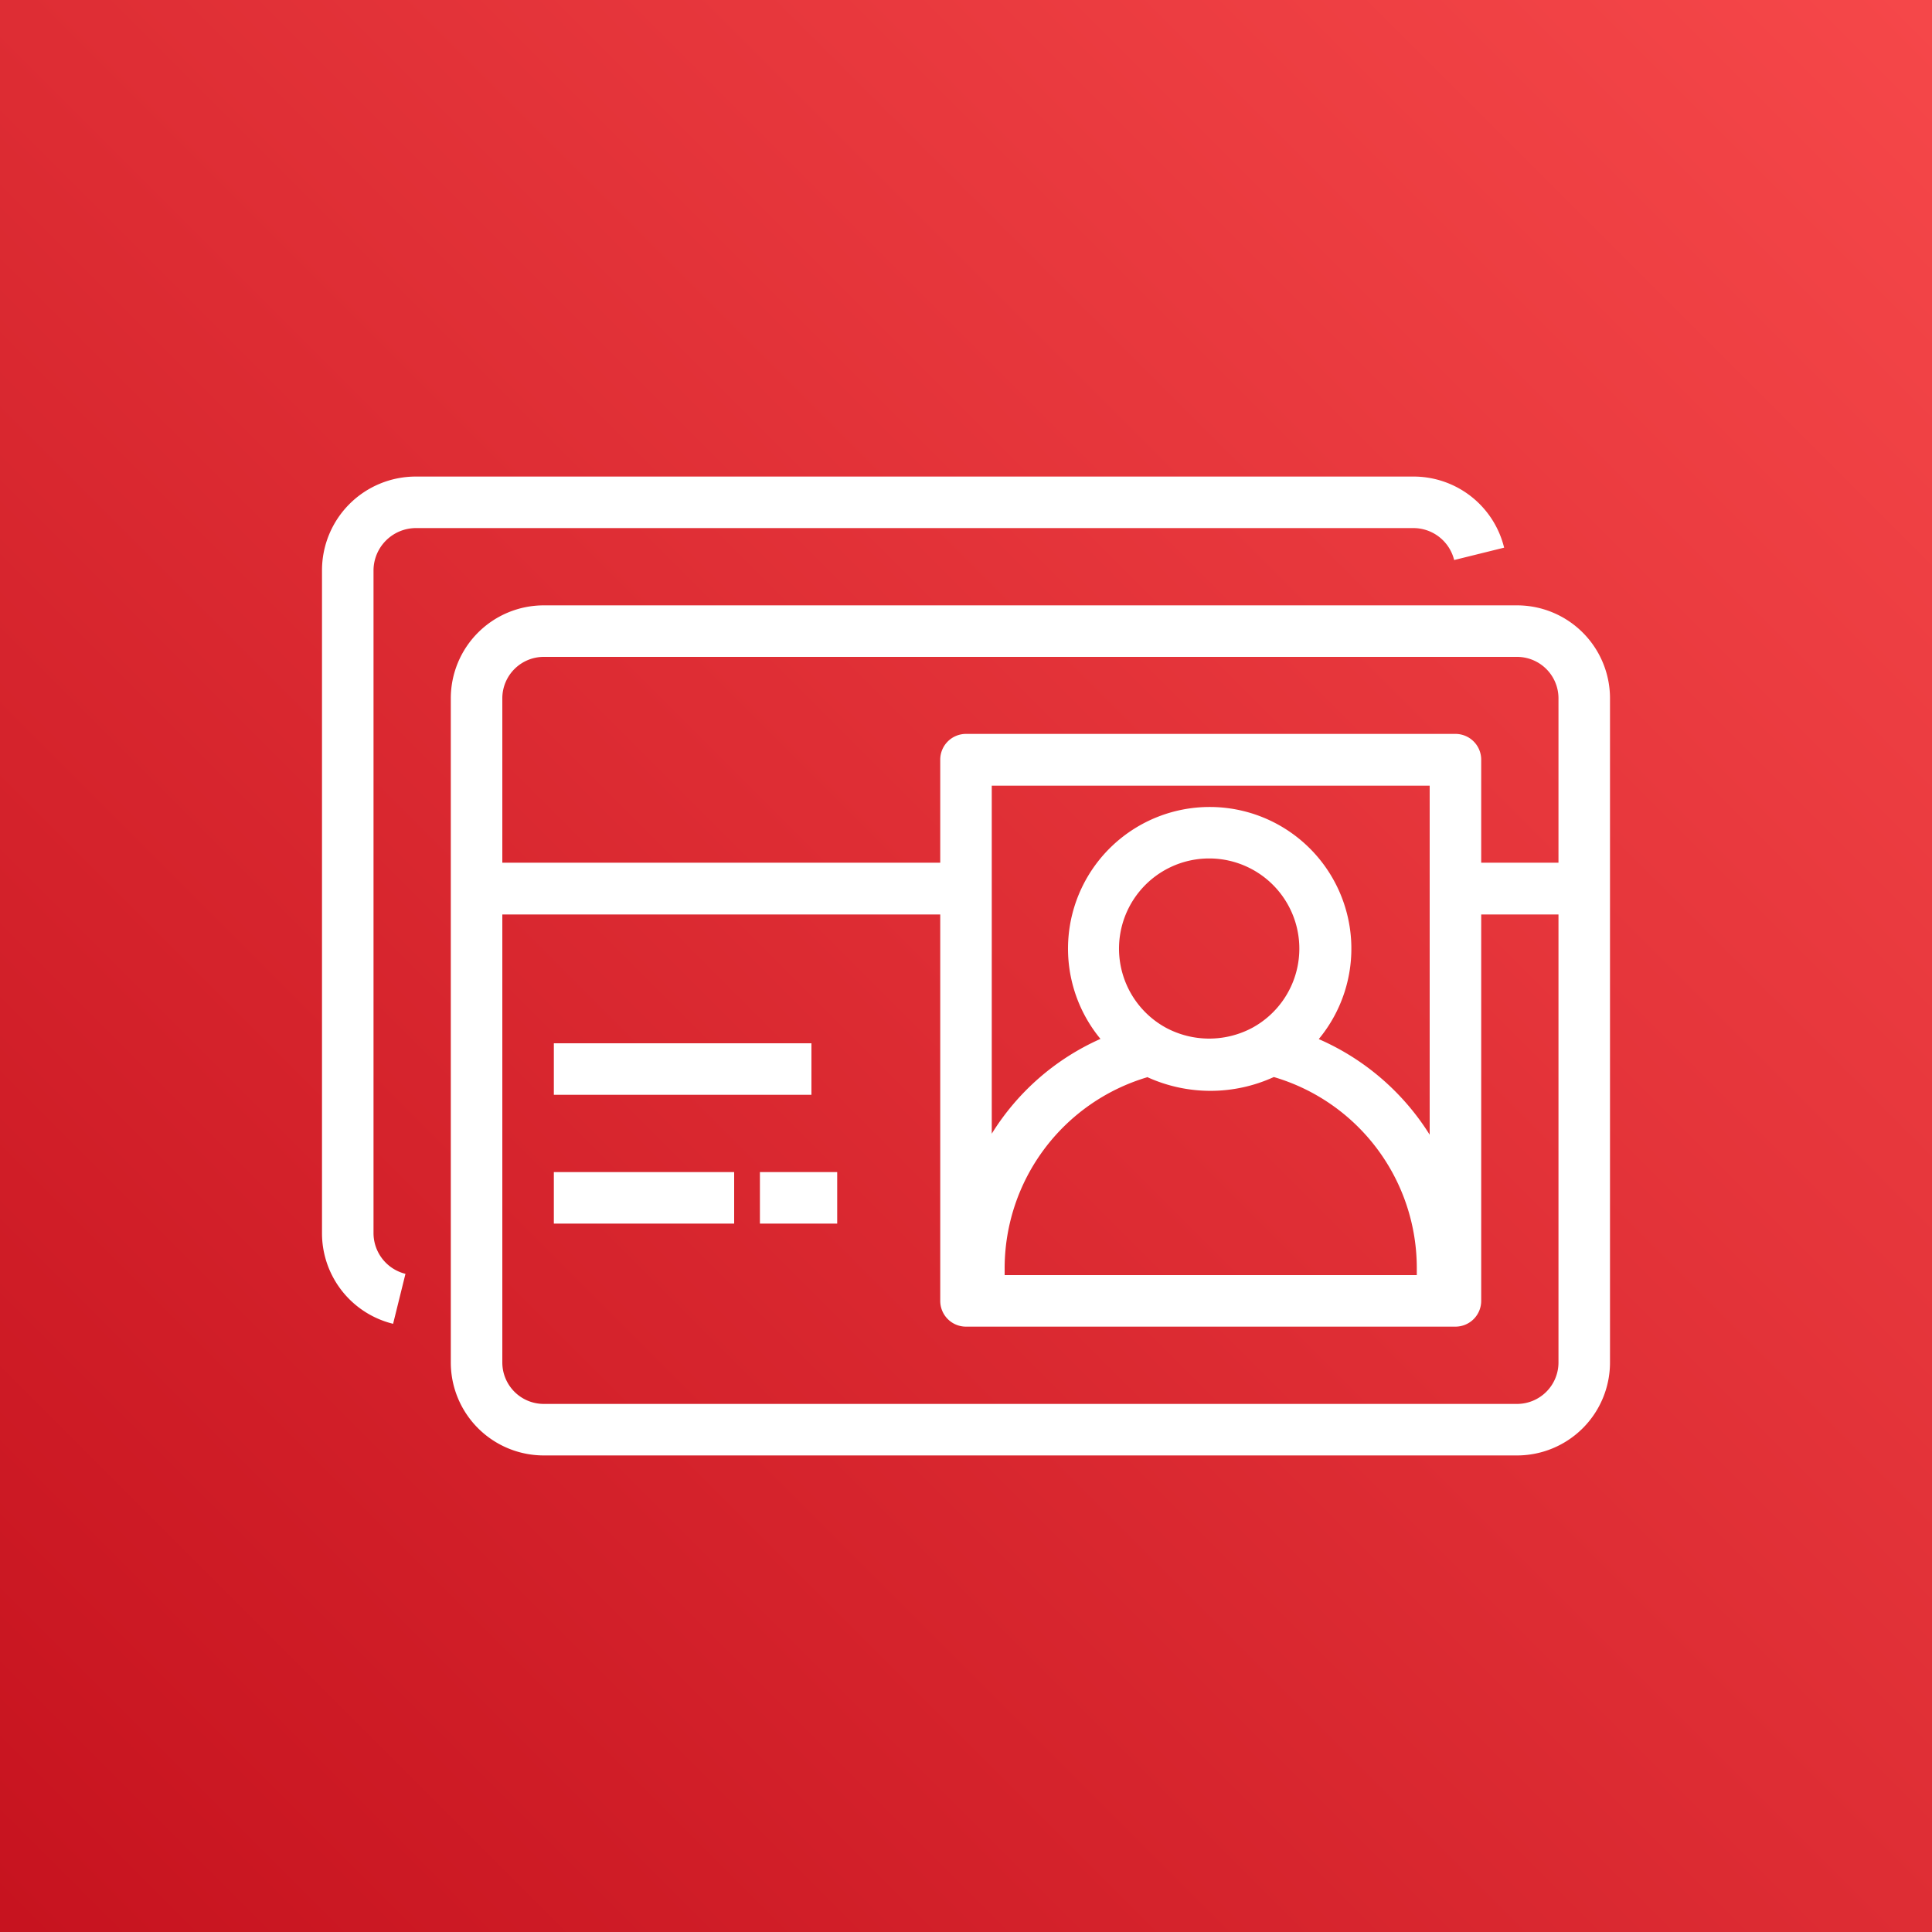 <svg xmlns="http://www.w3.org/2000/svg" xmlns:xlink="http://www.w3.org/1999/xlink" viewBox="0 0 75 75"><rect x="0" y="0" width="75" height="75" fill="#333333" stroke="none"/><defs><style>.cls-1{fill:url(#RedGradient)}.cls-2{fill:#fff}</style><linearGradient id="RedGradient" x1="-1370.32" x2="-1520.32" y1="-602.7" y2="-602.7" gradientTransform="translate(-1410.67 633.32) rotate(135)" gradientUnits="userSpaceOnUse"><stop offset="0" stop-color="#bd0816"/><stop offset="1" stop-color="#ff5252"/></linearGradient></defs><title>AWS-Directory-Service</title><g id="Reference"><rect id="Red_Gradient" width="75" height="75" class="cls-1" data-name="Red Gradient"/><g id="Icon_Test" data-name="Icon Test"><path d="M15.26,51.39a3.62,3.62,0,0,1-2.76-3.53V22.14a3.64,3.64,0,0,1,3.64-3.64H54.86a3.62,3.62,0,0,1,3.53,2.76l-1.94.48a1.63,1.63,0,0,0-1.59-1.24H16.14a1.65,1.65,0,0,0-1.64,1.64V47.86a1.63,1.63,0,0,0,1.24,1.59Z" class="cls-2"/><rect width="10" height="2" x="21.5" y="40.5" class="cls-2"/><rect width="7" height="2" x="21.5" y="45.5" class="cls-2"/><rect width="3" height="2" x="29.5" y="45.5" class="cls-2"/><path d="M58.89,23.5H21.11a3.61,3.61,0,0,0-3.61,3.61V52.89a3.61,3.61,0,0,0,3.61,3.61H58.89a3.61,3.61,0,0,0,3.61-3.61V27.11A3.61,3.61,0,0,0,58.89,23.5ZM60.5,52.89a1.61,1.61,0,0,1-1.61,1.61H21.11a1.61,1.61,0,0,1-1.61-1.61V35.5h17v15a1,1,0,0,0,1,1h19a1,1,0,0,0,1-1v-15h3Zm-11.87-13a3.55,3.55,0,0,1-3.38,0,3.5,3.5,0,1,1,3.38,0Zm-4.1,1.92a5.91,5.91,0,0,0,4.92,0A7.73,7.73,0,0,1,55,49.25v.25H39v-.25A7.74,7.74,0,0,1,44.53,41.82Zm6.67-1.48a5.5,5.5,0,1,0-8.48,0,9.51,9.51,0,0,0-4.22,3.68V30.5h17V44.05A9.61,9.61,0,0,0,51.2,40.34Zm9.3-6.84h-3v-4a1,1,0,0,0-1-1h-19a1,1,0,0,0-1,1v4h-17V27.11a1.61,1.61,0,0,1,1.61-1.61H58.89a1.61,1.61,0,0,1,1.61,1.61Z" class="cls-2"/></g></g></svg>